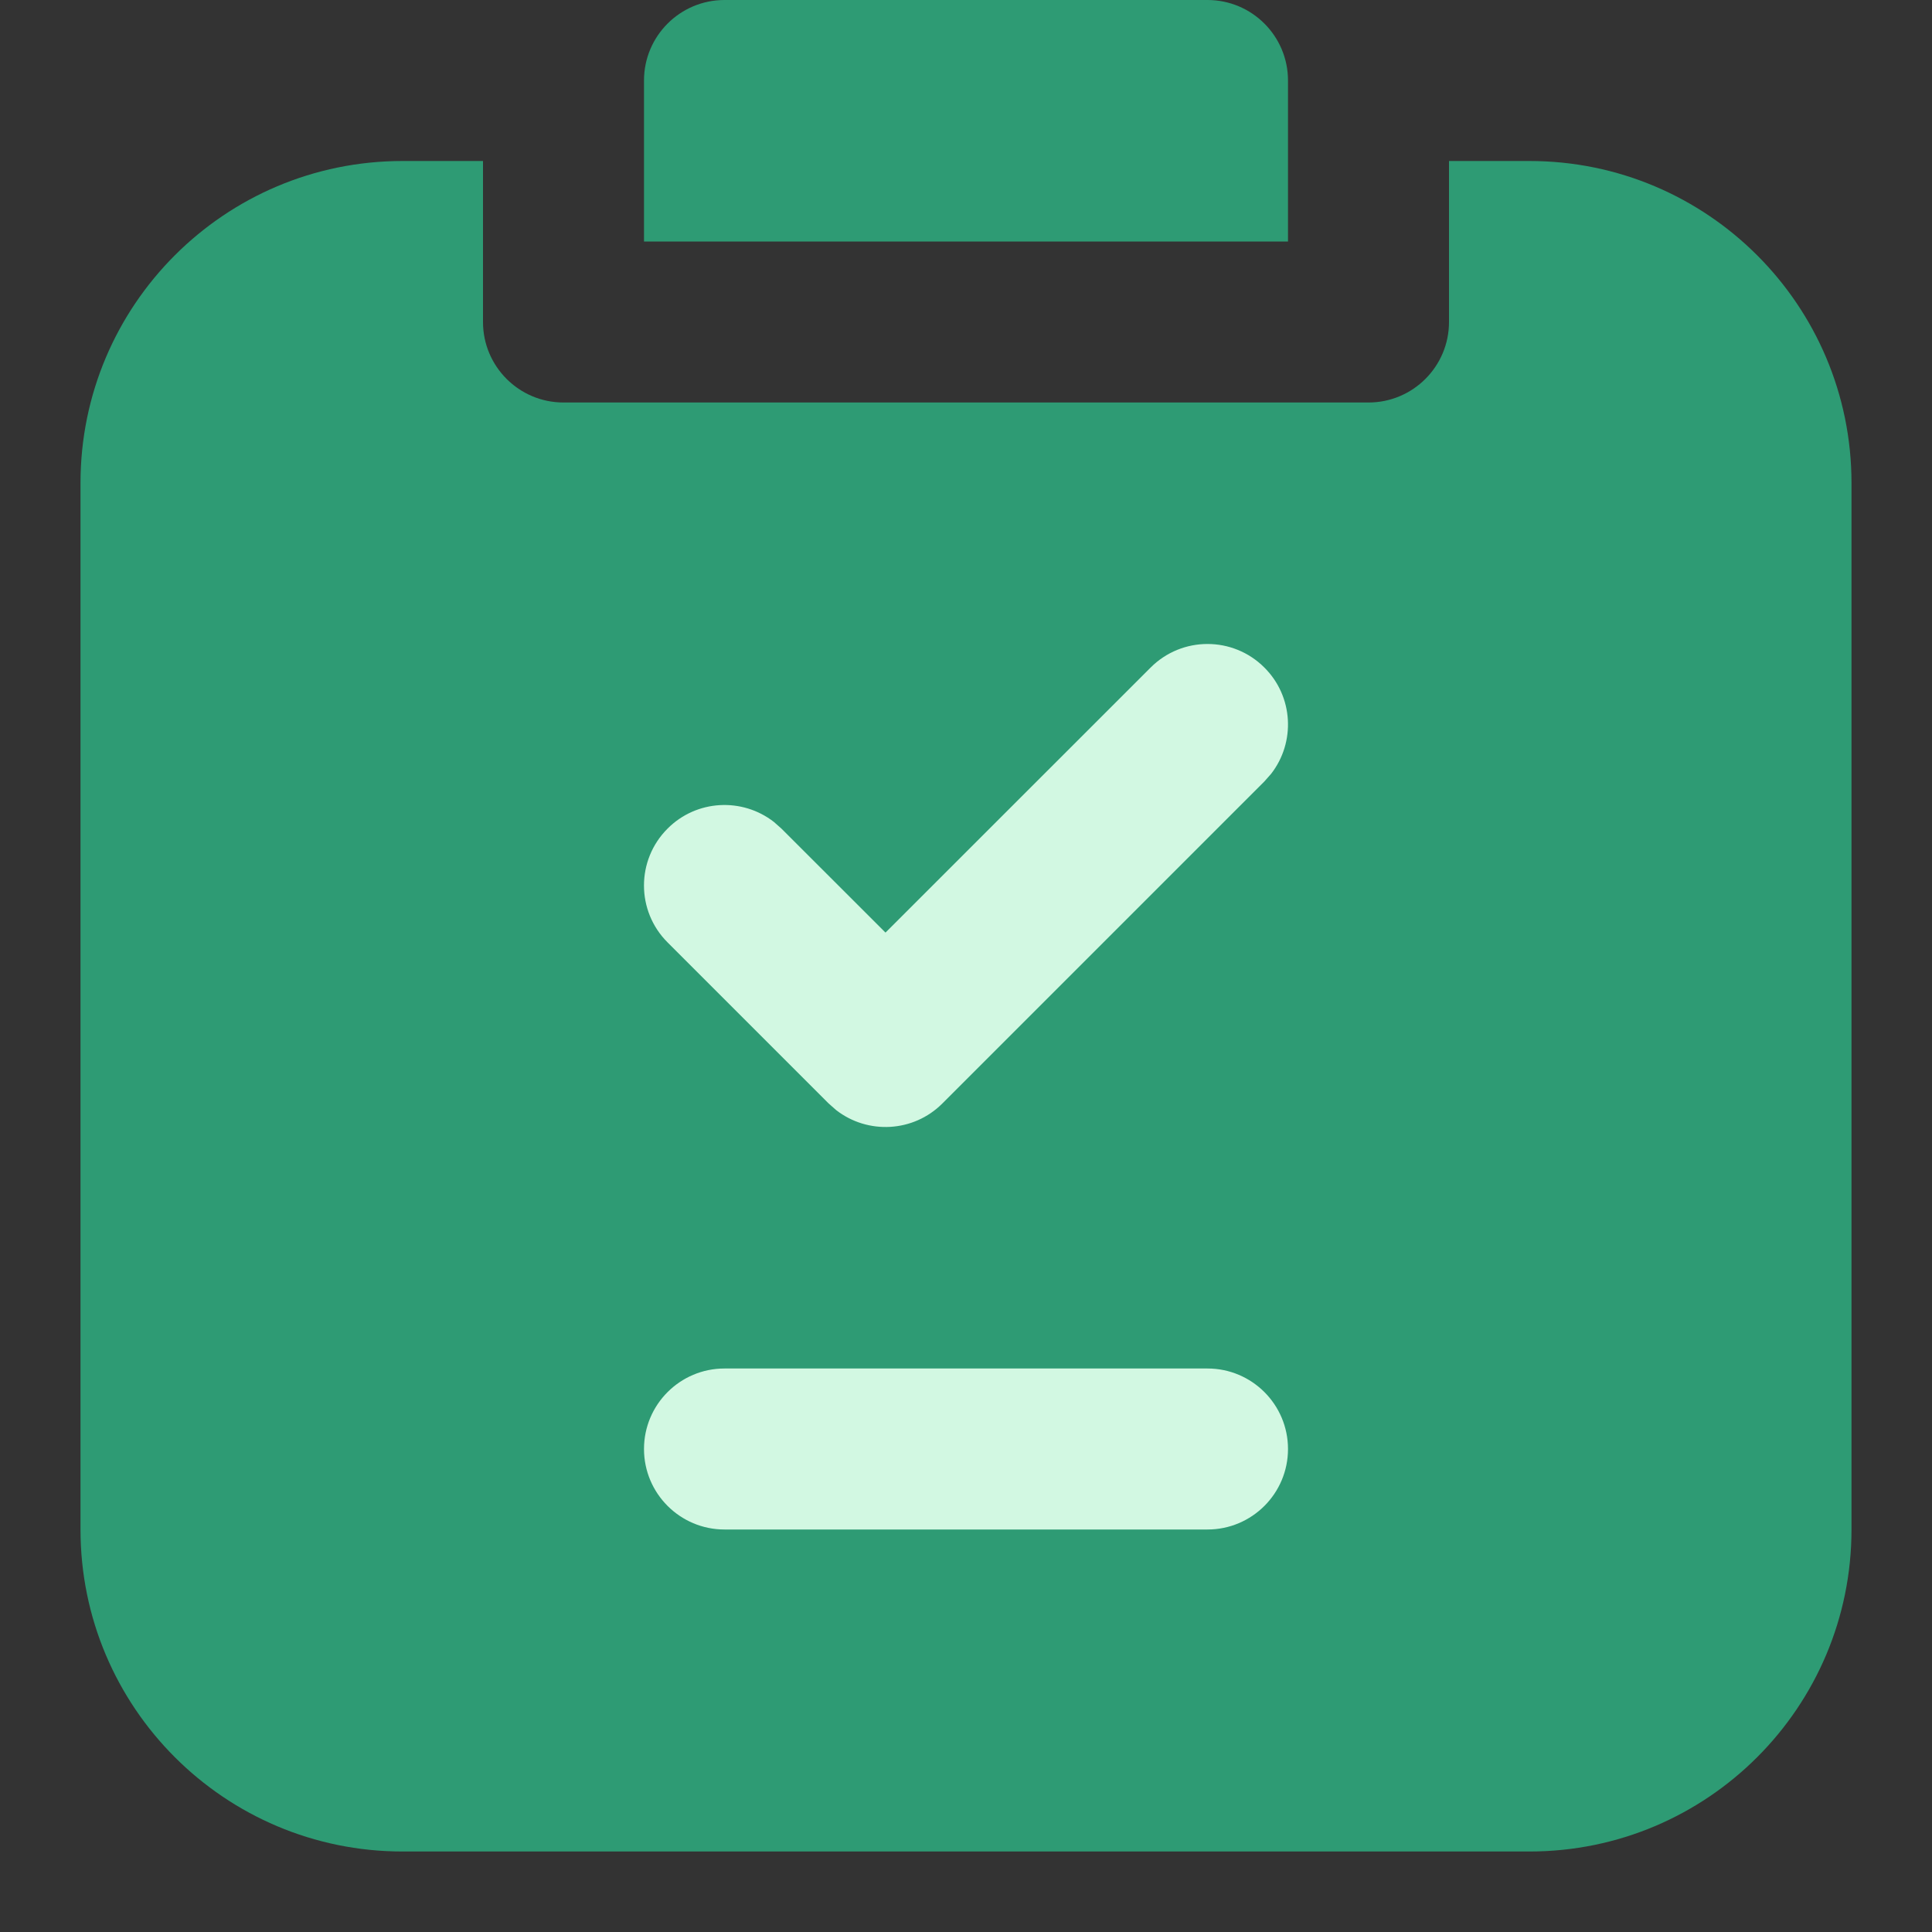 <?xml version="1.0" encoding="UTF-8"?>
<svg width="24px" height="24px" viewBox="0 0 24 24" version="1.1" xmlns="http://www.w3.org/2000/svg" xmlns:xlink="http://www.w3.org/1999/xlink">
    <rect x="0" y="0" width="24" height="24" fill="#333333" stroke="none"/>
    <title>Icons / Ic_24_Checklist - Glyph</title>
    <g id="Icons-/-Ic_24_Checklist---Glyph" stroke="none" stroke-width="1" fill="none" fill-rule="evenodd">
        <rect id="Bounding-Box" fill-rule="nonzero" x="0" y="0" width="24" height="24"></rect>
        <path d="M6,2 L6,4 C6,4.552 6.448,5 7,5 L7,5 L17,5 C17.552,5 18,4.552 18,4 L18,4 L18,2 L19,2 C21.209,2 23,3.791 23,6 L23,19 C23,21.209 21.209,23 19,23 L5,23 C2.791,23 1,21.209 1,19 L1,6 C1,3.791 2.791,2 5,2 L6,2 Z M15,0 C15.552,-1.01453063e-16 16,0.448 16,1 L16,3 L8,3 L8,1 C8,0.448 8.448,1.01453063e-16 9,0 L15,0 Z" id="Combined-Shape" fill="#2E9B74" fill-rule="nonzero"></path>
        <path d="M15,17 C15.552,17 16,17.448 16,18 C16,18.552 15.552,19 15,19 L9,19 C8.448,19 8,18.552 8,18 C8,17.448 8.448,17 9,17 L15,17 Z M15.707,8.293 C16.068,8.653 16.095,9.221 15.79,9.613 L15.707,9.707 L11.707,13.707 C11.347,14.068 10.779,14.095 10.387,13.79 L10.293,13.707 L8.293,11.707 C7.902,11.317 7.902,10.683 8.293,10.293 C8.653,9.932 9.221,9.905 9.613,10.21 L9.707,10.293 L11,11.585 L14.293,8.293 C14.683,7.902 15.317,7.902 15.707,8.293 Z" id="Combined-Shape" fill="#D2F8E2"></path>
    </g>
</svg>